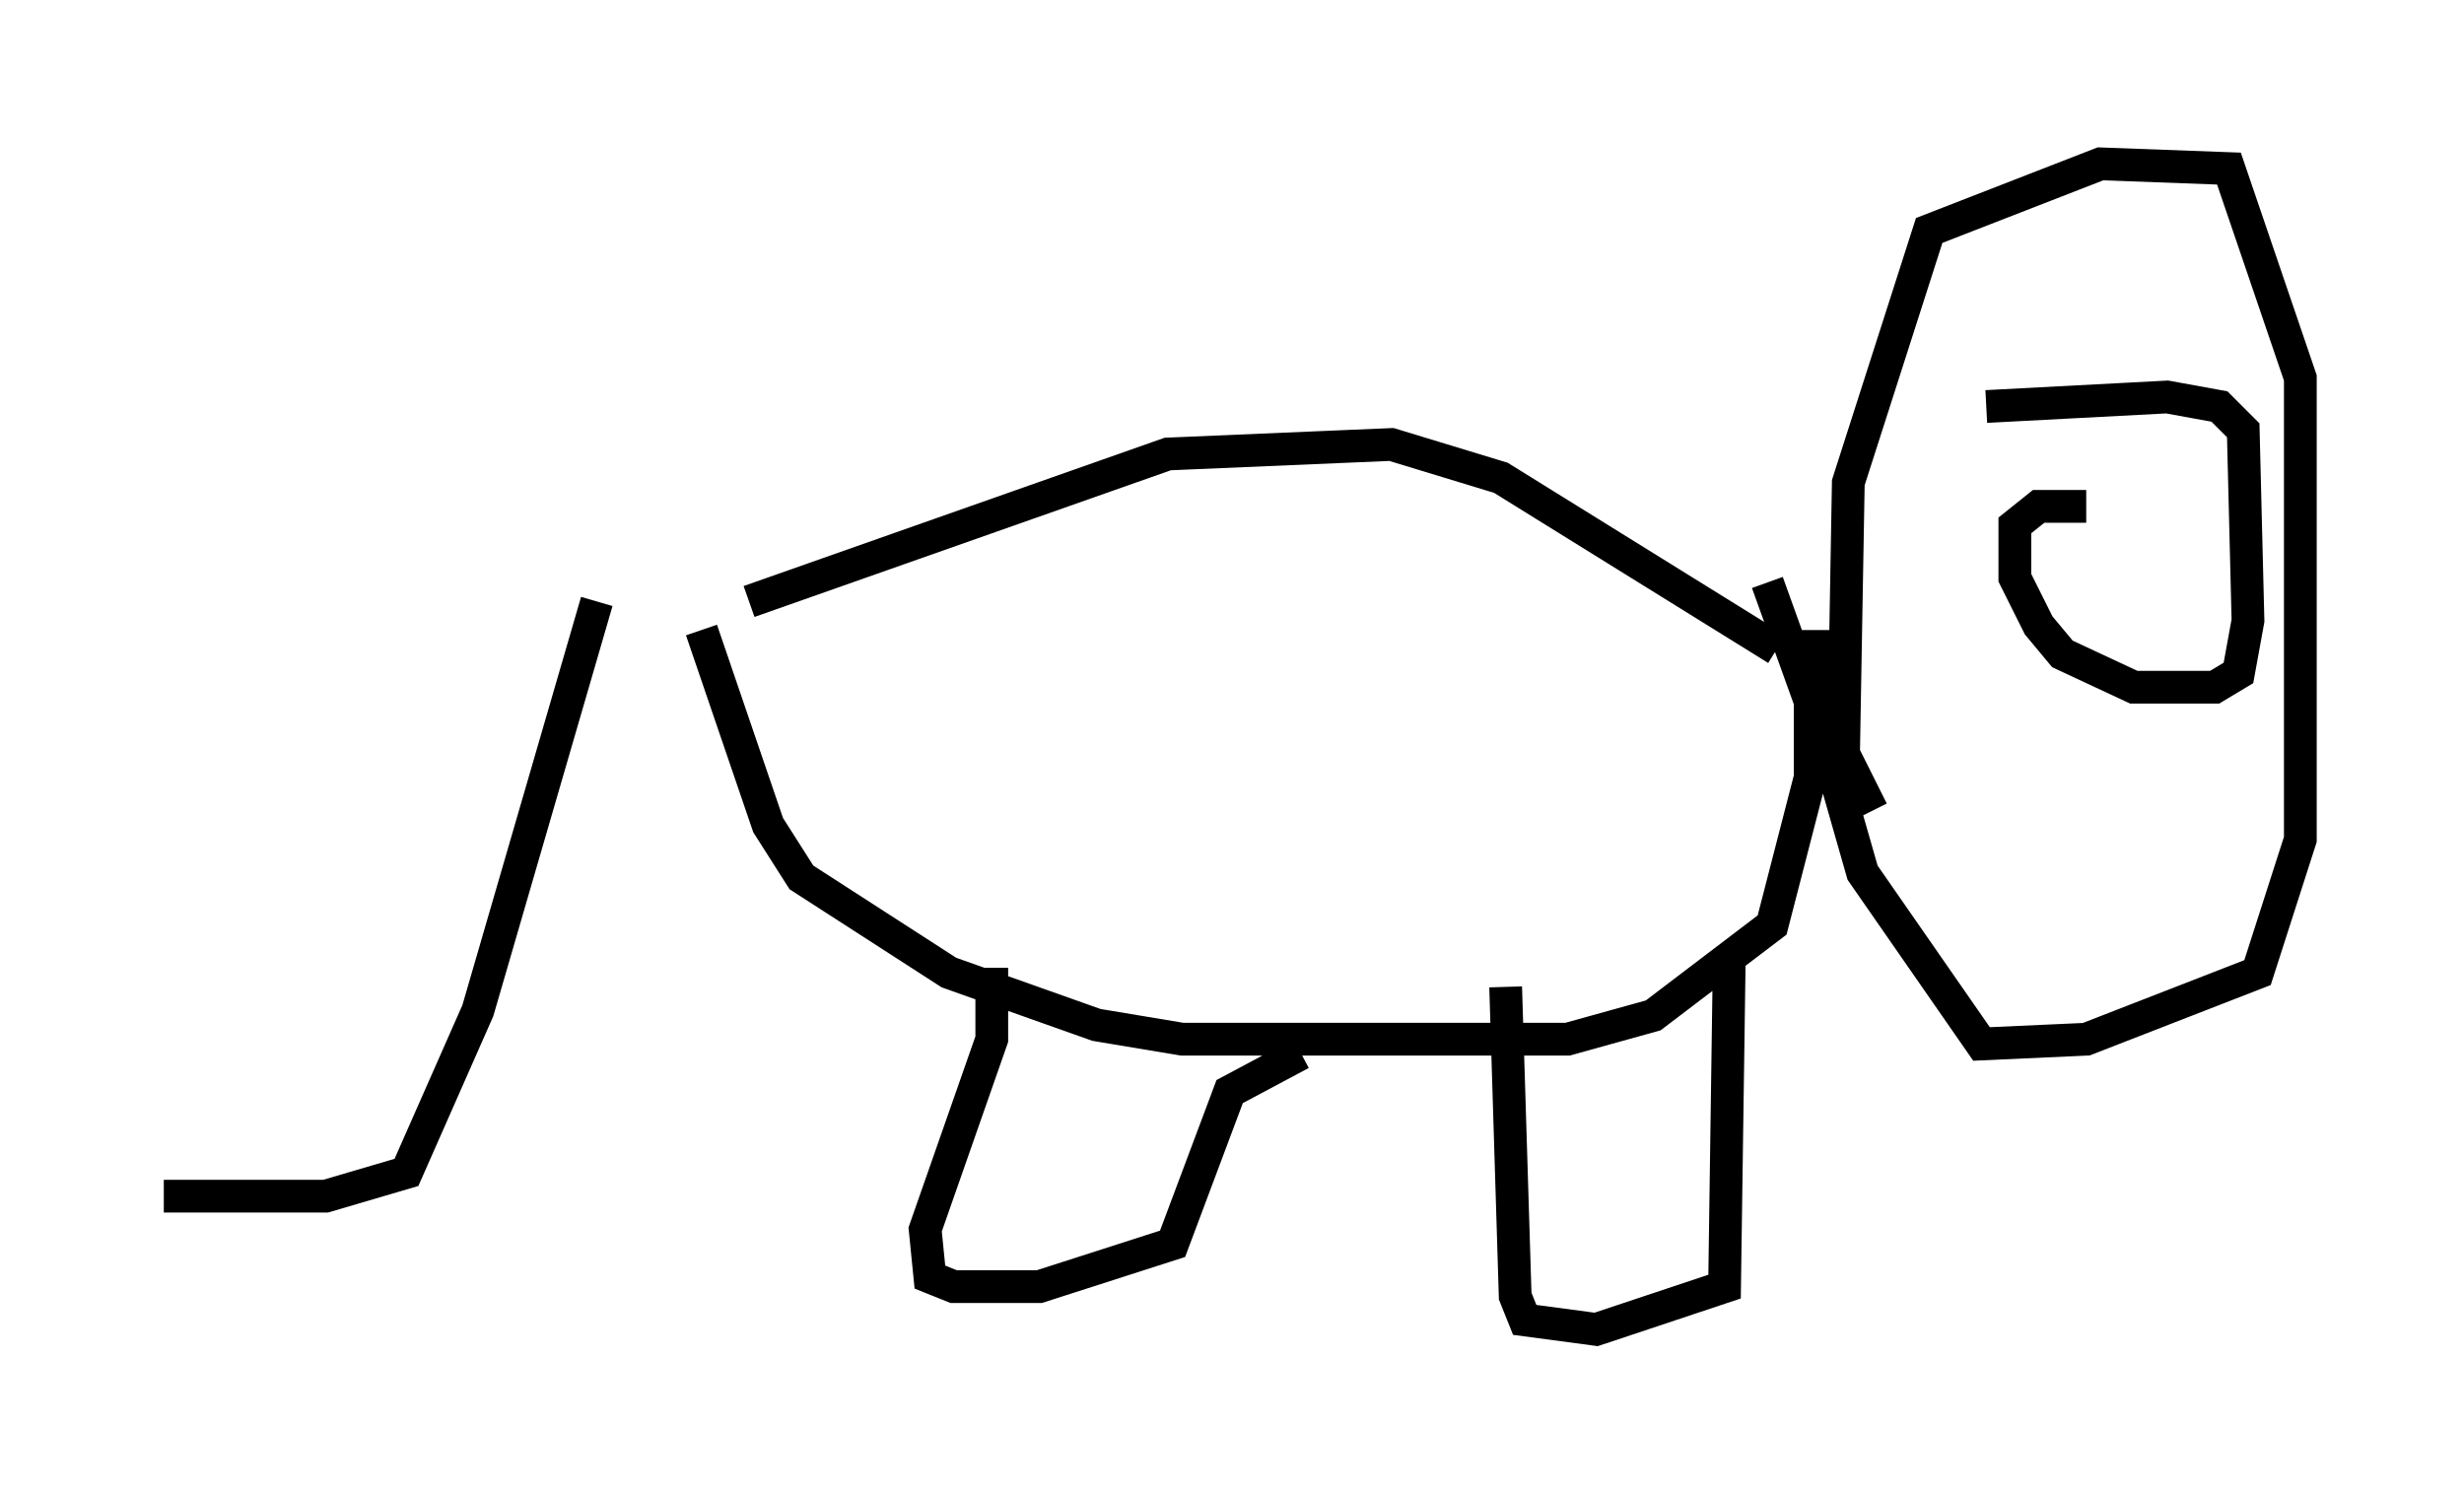 <?xml version="1.0" encoding="utf-8" ?>
<svg baseProfile="full" height="45.587" version="1.1" width="75.218" xmlns="http://www.w3.org/2000/svg" xmlns:ev="http://www.w3.org/2001/xml-events" xmlns:xlink="http://www.w3.org/1999/xlink"><defs /><rect fill="white" height="45.587" width="75.218" x="0" y="0" /><path d="M22.866, 18.363 m-4.648, 0.0 l-3.631, 12.492 -2.179, 4.939 l-2.469, 0.726 -4.939, 0.0 m17.866, -18.156 l12.782, -4.503 6.827, -0.291 l3.341, 1.017 8.425, 5.229 m-32.827, -0.581 l2.034, 5.955 1.017, 1.598 l4.503, 2.905 4.503, 1.598 l2.615, 0.436 11.765, 0.0 l2.615, -0.726 3.631, -2.76 l1.162, -4.503 0.0, -2.324 l-1.307, -3.631 m-23.676, 11.765 l0.0, 2.179 -2.034, 5.81 l0.145, 1.453 0.726, 0.291 l2.615, 0.0 4.067, -1.307 l1.743, -4.648 2.179, -1.162 m6.246, -2.034 l0.291, 9.441 0.291, 0.726 l2.179, 0.291 3.922, -1.307 l0.145, -10.168 m2.615, -9.877 l0.0, 2.324 1.453, 5.084 l3.631, 5.229 3.196, -0.145 l5.229, -2.034 1.307, -4.067 l0.0, -14.089 -2.179, -6.391 l-3.922, -0.145 -5.229, 2.034 l-2.469, 7.698 -0.145, 8.279 l0.872, 1.743 m6.536, -9.296 l-1.453, 0.0 -0.726, 0.581 l0.0, 1.598 0.726, 1.453 l0.726, 0.872 2.179, 1.017 l2.469, 0.0 0.726, -0.436 l0.291, -1.598 -0.145, -5.81 l-0.726, -0.726 -1.598, -0.291 l-5.52, 0.291 " fill="none" stroke="black" stroke-width="1" /></svg>